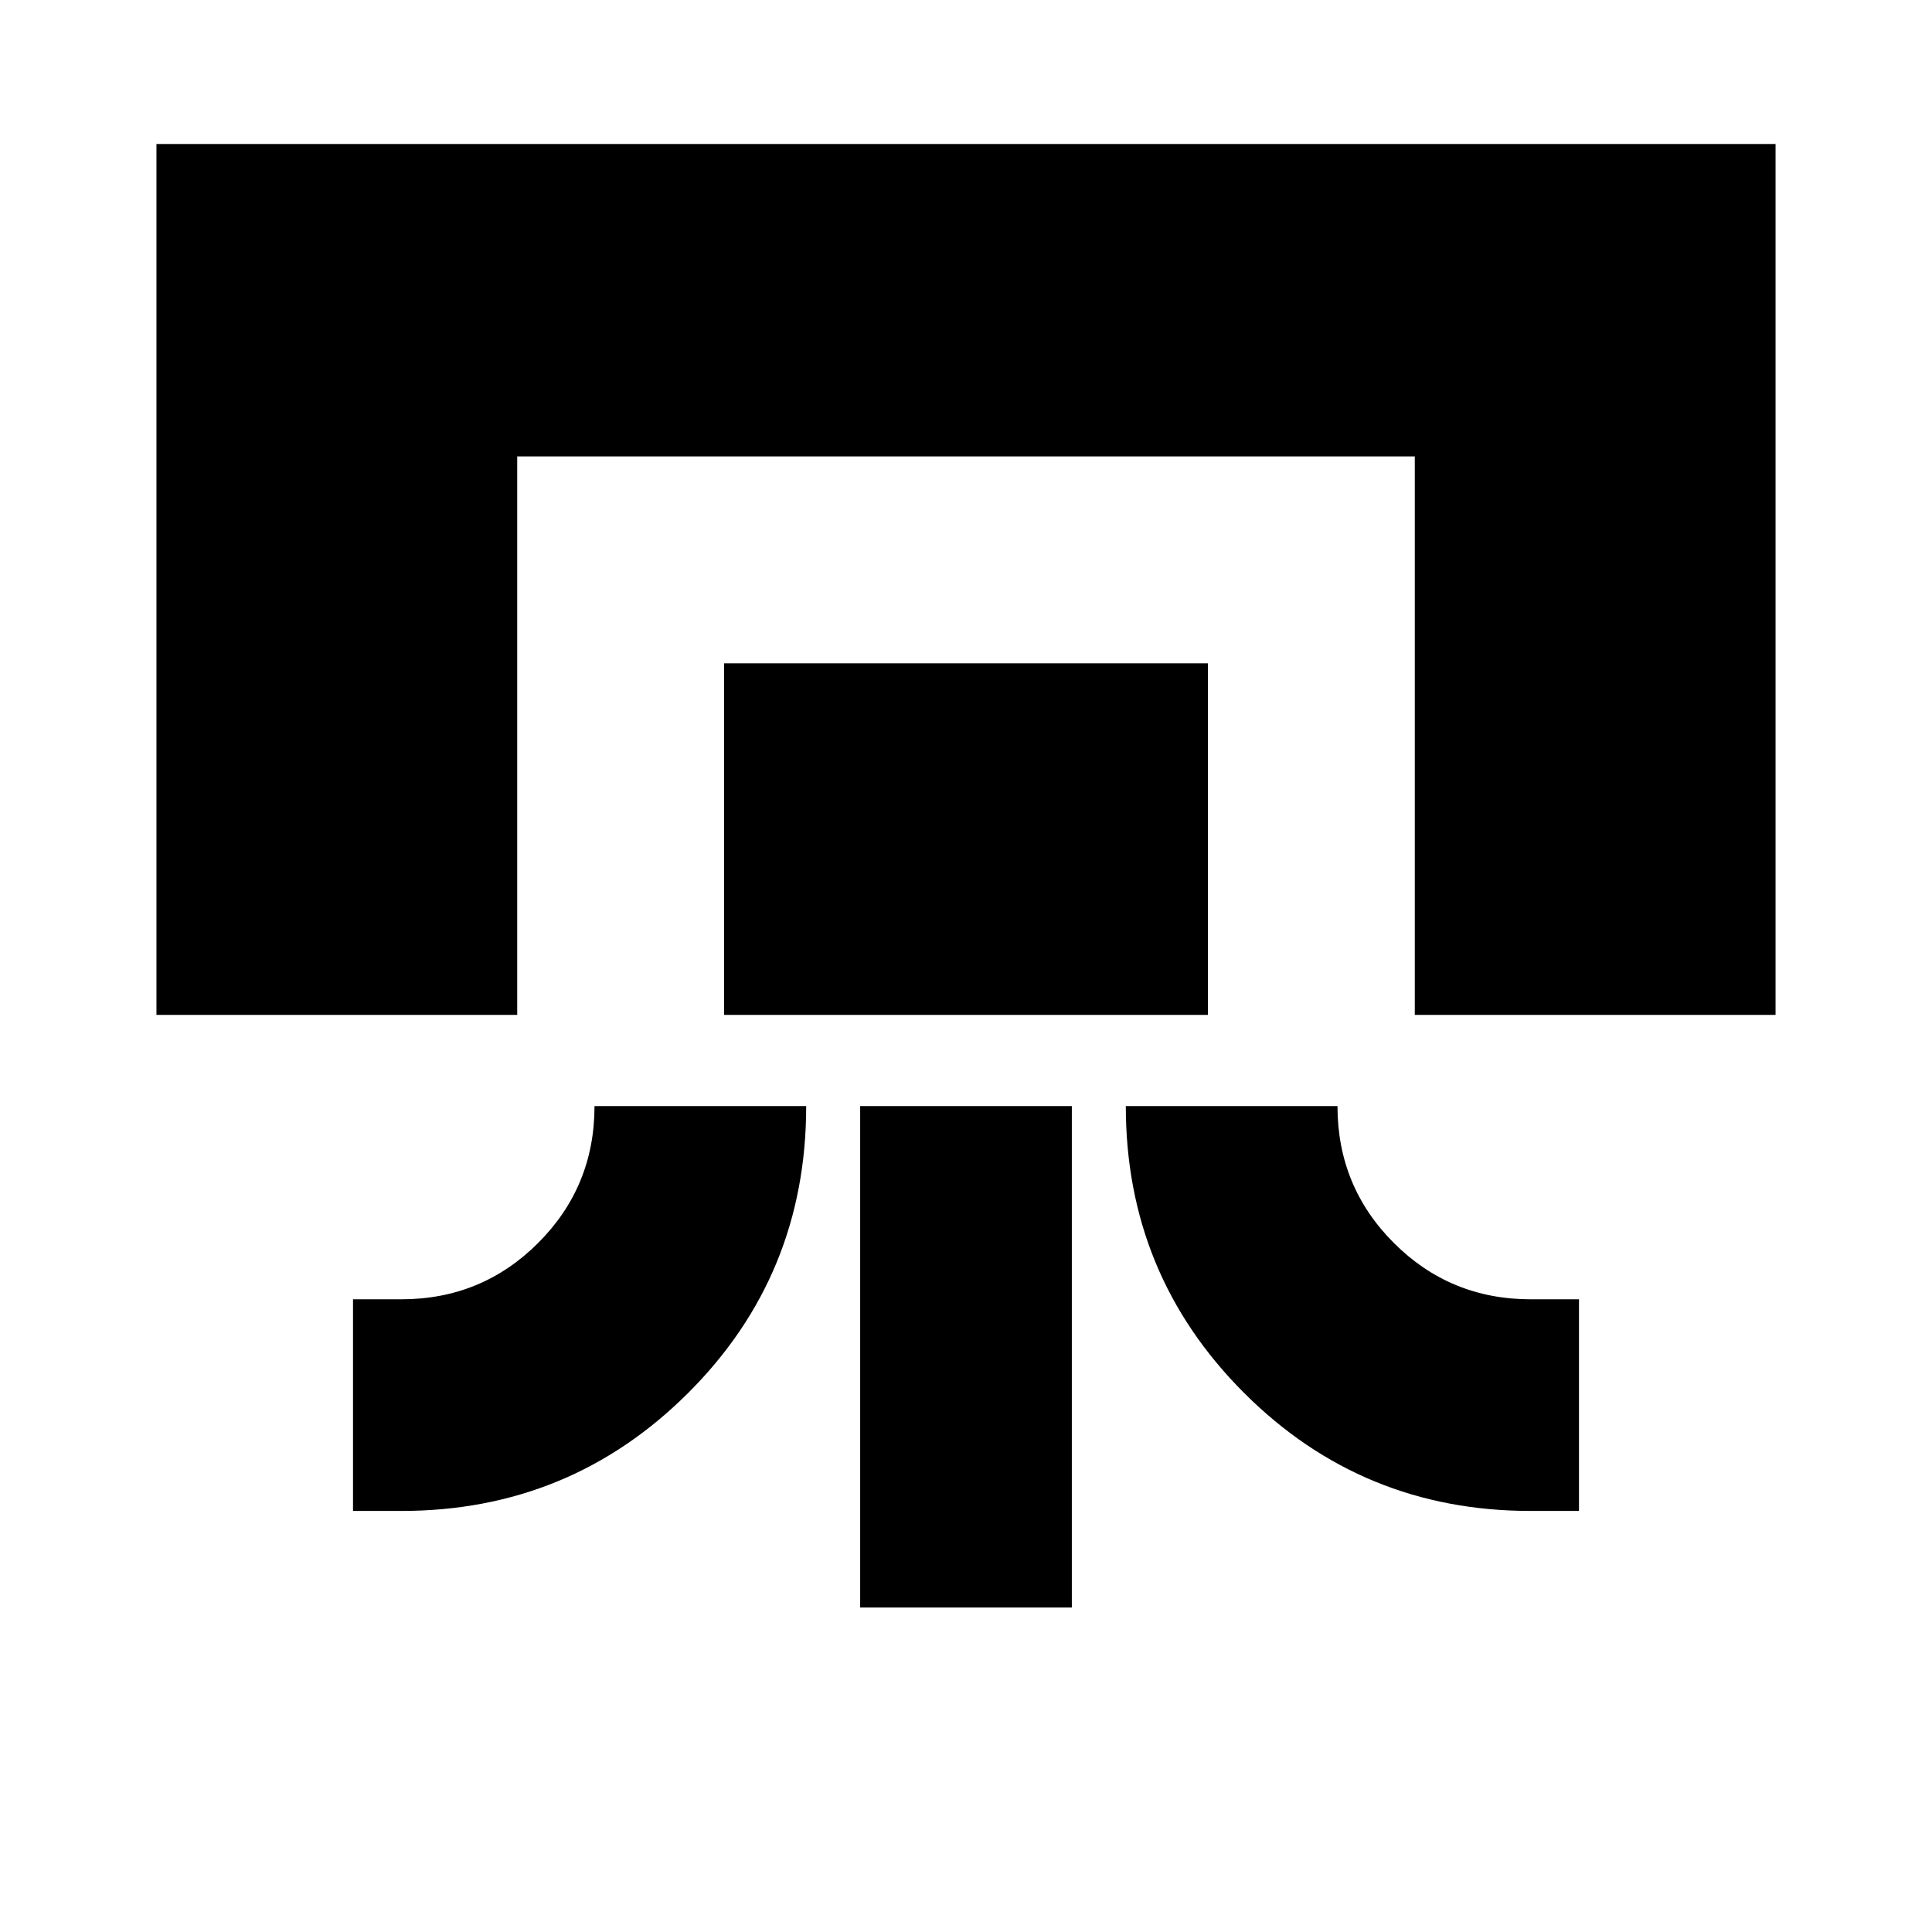 <svg xmlns="http://www.w3.org/2000/svg" height="20" viewBox="0 -960 960 960" width="20"><path d="M77.74-455.7v-432.76h804.52v432.76H703v-277.5H257v277.5H77.74Zm217.67 45.31h105.18q0 84.11-58.74 142.64-58.73 58.53-142.44 58.53h-24v-105.17h24q40 0 68-28t28-68Zm64.37-45.31v-174.71h240.44v174.71H359.78Zm67.63 294.48v-249.17h105.18v249.17H427.41Zm132-249.17h105.18q0 40 28 68t68 28h24v105.17h-24q-83.83 0-142.5-58.73-58.68-58.74-58.68-142.44Z"/></svg>